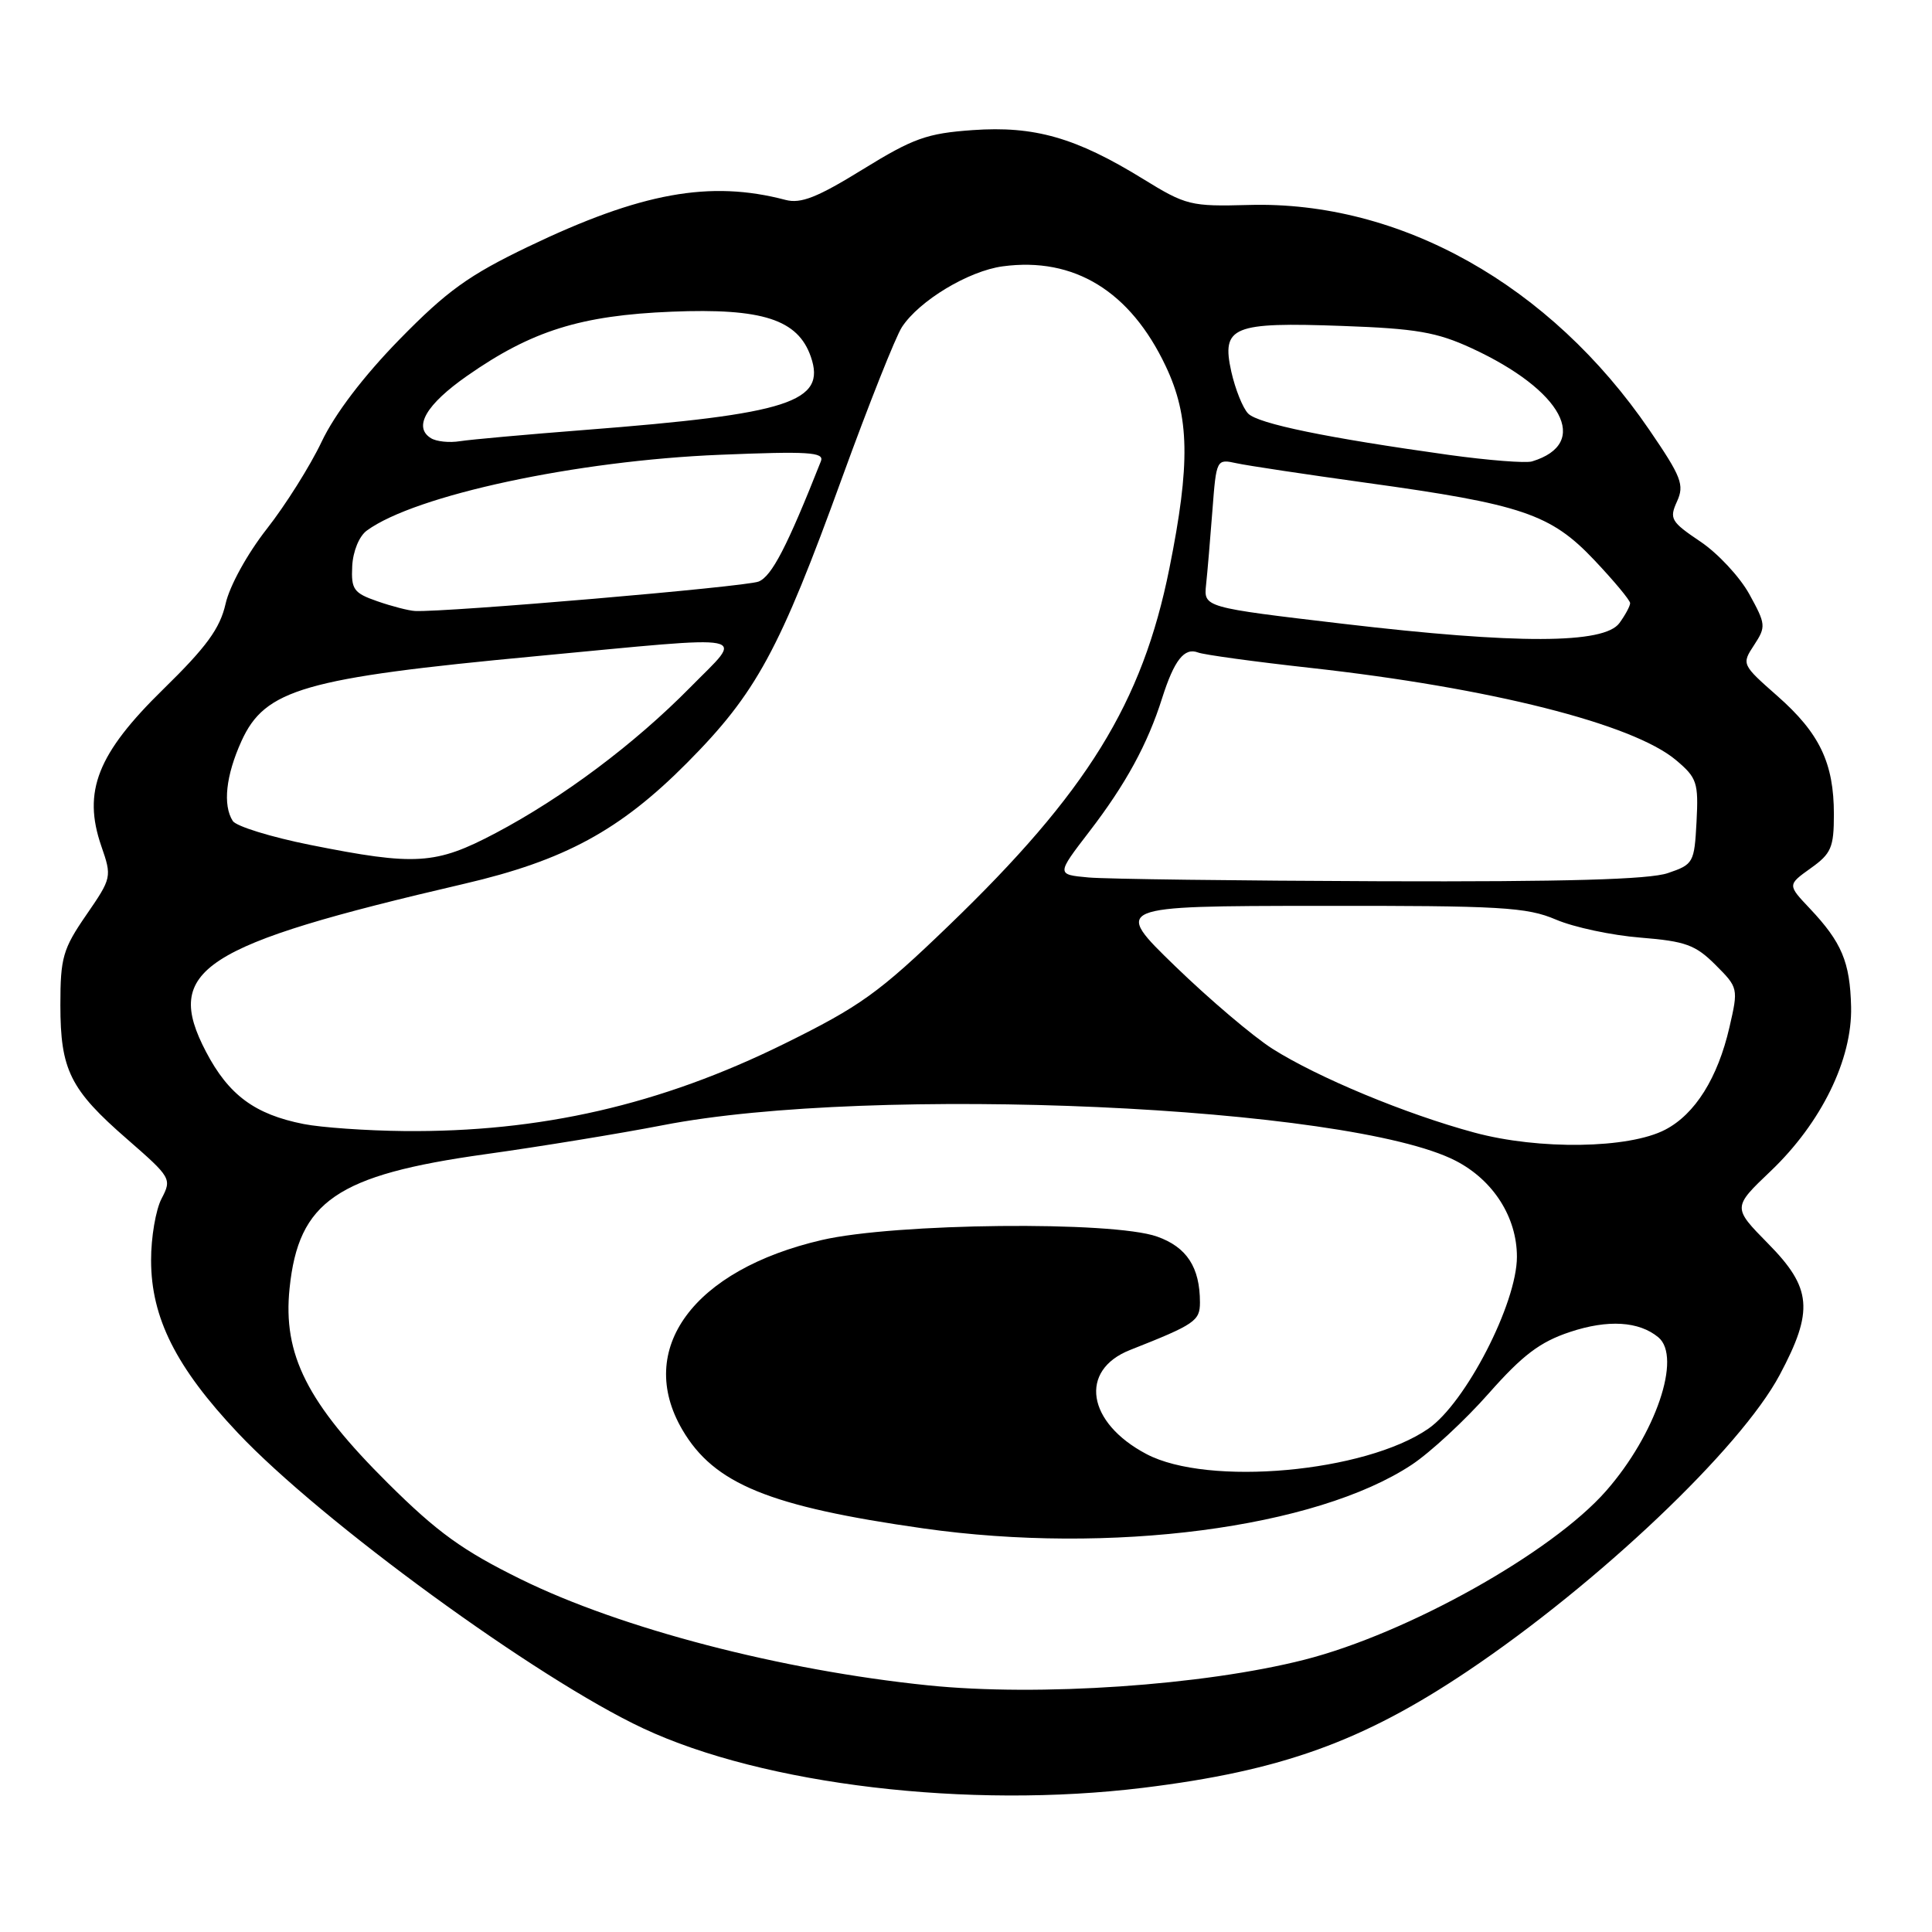 <?xml version="1.0" encoding="UTF-8" standalone="no"?>
<!DOCTYPE svg PUBLIC "-//W3C//DTD SVG 1.1//EN" "http://www.w3.org/Graphics/SVG/1.1/DTD/svg11.dtd" >
<svg xmlns="http://www.w3.org/2000/svg" xmlns:xlink="http://www.w3.org/1999/xlink" version="1.1" viewBox="0 0 256 256">
 <g >
 <path fill="currentColor"
d=" M 151.50 236.89 C 169.77 234.65 180.55 230.77 194.50 221.41 C 211.79 209.80 230.64 191.91 235.82 182.18 C 240.35 173.68 240.09 170.67 234.28 164.78 C 229.57 159.99 229.57 159.99 234.63 155.17 C 241.34 148.77 245.44 140.38 245.28 133.41 C 245.14 127.47 244.04 124.86 239.80 120.37 C 236.85 117.25 236.85 117.25 239.92 115.05 C 242.65 113.11 243.00 112.30 243.00 107.90 C 243.00 101.10 241.11 97.15 235.51 92.22 C 230.79 88.06 230.76 88.01 232.43 85.47 C 234.02 83.04 233.99 82.72 231.80 78.74 C 230.54 76.45 227.61 73.30 225.29 71.75 C 221.41 69.14 221.17 68.73 222.21 66.45 C 223.21 64.25 222.81 63.20 218.55 56.97 C 205.42 37.75 185.54 26.59 165.46 27.16 C 157.77 27.37 157.16 27.22 151.46 23.71 C 142.57 18.23 137.06 16.66 128.88 17.24 C 122.81 17.67 121.01 18.32 114.31 22.45 C 108.30 26.16 106.12 27.02 104.09 26.49 C 94.08 23.85 84.92 25.52 70.00 32.68 C 62.11 36.47 59.22 38.55 52.93 44.98 C 48.15 49.87 44.36 54.86 42.62 58.53 C 41.10 61.73 37.83 66.93 35.34 70.10 C 32.77 73.38 30.42 77.64 29.89 80.01 C 29.15 83.27 27.37 85.72 21.63 91.33 C 12.90 99.87 10.93 104.87 13.42 112.10 C 14.84 116.20 14.81 116.33 11.43 121.24 C 8.33 125.74 8.00 126.90 8.00 133.16 C 8.00 141.79 9.29 144.38 16.89 150.98 C 22.67 156.02 22.78 156.20 21.41 158.82 C 20.64 160.29 20.01 163.97 20.02 167.00 C 20.02 174.61 23.33 181.19 31.51 189.86 C 42.58 201.60 71.18 222.45 85.23 229.02 C 101.23 236.51 128.35 239.73 151.50 236.89 Z  M 123.00 223.32 C 103.55 221.33 82.30 215.80 69.00 209.25 C 61.32 205.47 57.95 203.04 51.41 196.54 C 40.70 185.90 37.46 179.49 38.37 170.71 C 39.56 159.16 44.63 155.69 64.31 152.94 C 71.56 151.93 82.14 150.20 87.81 149.10 C 115.53 143.69 178.78 146.53 192.89 153.81 C 197.87 156.38 201.00 161.29 201.00 166.53 C 201.00 172.70 194.20 185.90 189.26 189.31 C 180.89 195.10 160.06 196.98 151.91 192.67 C 144.02 188.51 142.93 181.57 149.74 178.88 C 158.33 175.49 159.00 175.03 159.00 172.58 C 159.00 167.92 157.25 165.24 153.31 163.85 C 147.41 161.76 118.58 162.06 108.89 164.31 C 91.87 168.26 84.15 178.76 90.42 189.46 C 94.62 196.63 101.93 199.62 122.34 202.52 C 147.10 206.04 174.38 202.48 187.07 194.08 C 189.53 192.45 194.12 188.20 197.26 184.64 C 201.77 179.54 204.06 177.81 208.04 176.49 C 213.07 174.82 217.17 175.07 219.74 177.20 C 222.88 179.81 219.39 190.07 212.81 197.56 C 205.63 205.74 186.51 216.44 172.85 219.92 C 159.47 223.33 137.63 224.82 123.00 223.32 Z  M 195.35 150.07 C 186.27 147.62 174.63 142.78 168.61 138.97 C 166.05 137.34 160.25 132.42 155.72 128.03 C 147.50 120.06 147.50 120.06 174.67 120.03 C 198.91 120.00 202.30 120.20 206.17 121.85 C 208.55 122.87 213.59 123.94 217.38 124.24 C 223.34 124.72 224.66 125.20 227.31 127.85 C 230.33 130.87 230.35 130.96 229.16 136.12 C 227.61 142.84 224.61 147.63 220.65 149.69 C 215.83 152.21 203.91 152.39 195.35 150.07 Z  M 40.24 148.94 C 33.76 147.66 30.30 145.10 27.30 139.37 C 21.60 128.48 26.59 125.23 61.50 117.11 C 74.80 114.02 82.16 110.02 91.03 101.09 C 100.22 91.83 103.27 86.23 111.62 63.20 C 115.12 53.57 118.67 44.63 119.51 43.34 C 121.81 39.83 128.34 35.90 132.87 35.29 C 142.32 34.02 149.77 38.58 154.47 48.53 C 157.63 55.20 157.74 61.44 154.95 75.31 C 151.37 93.15 144.05 104.99 125.69 122.67 C 116.47 131.56 113.97 133.35 103.89 138.32 C 87.51 146.40 71.58 150.05 53.50 149.87 C 48.55 149.82 42.58 149.40 40.24 148.94 Z  M 144.24 116.27 C 139.97 115.88 139.97 115.88 144.34 110.19 C 149.16 103.92 152.07 98.59 153.99 92.50 C 155.59 87.47 156.93 85.76 158.75 86.46 C 159.53 86.76 166.24 87.68 173.65 88.50 C 197.44 91.14 216.37 95.91 222.08 100.72 C 224.86 103.06 225.07 103.69 224.80 108.88 C 224.51 114.32 224.39 114.54 221.00 115.69 C 218.53 116.54 207.39 116.85 183.00 116.77 C 164.03 116.70 146.58 116.48 144.24 116.27 Z  M 41.08 111.95 C 35.90 110.91 31.29 109.49 30.84 108.78 C 29.50 106.67 29.93 102.76 31.99 98.21 C 35.11 91.33 40.27 89.84 71.00 86.95 C 100.50 84.17 98.63 83.79 91.47 91.07 C 84.07 98.58 74.62 105.66 65.67 110.39 C 57.73 114.58 55.09 114.75 41.08 111.95 Z  M 178.00 82.66 C 159.50 80.48 159.50 80.48 159.81 77.49 C 159.99 75.85 160.36 71.42 160.65 67.65 C 161.17 60.84 161.19 60.80 163.84 61.38 C 165.30 61.70 173.04 62.86 181.02 63.97 C 201.67 66.82 205.48 68.11 211.25 74.21 C 213.86 76.97 216.00 79.54 216.00 79.92 C 216.00 80.30 215.36 81.49 214.58 82.56 C 212.55 85.34 201.04 85.37 178.00 82.66 Z  M 50.00 79.67 C 46.86 78.58 46.52 78.10 46.67 75.02 C 46.77 73.05 47.59 71.04 48.61 70.30 C 55.01 65.62 76.38 61.03 95.42 60.26 C 107.12 59.78 109.24 59.91 108.78 61.10 C 104.30 72.43 102.26 76.36 100.52 77.06 C 98.77 77.76 59.11 81.15 55.00 80.96 C 54.17 80.92 51.92 80.34 50.00 79.67 Z  M 192.00 60.28 C 175.81 58.02 166.72 56.15 165.39 54.80 C 164.68 54.08 163.68 51.58 163.15 49.23 C 161.83 43.26 163.31 42.66 177.90 43.19 C 187.65 43.54 190.38 44.01 195.00 46.14 C 207.06 51.71 210.83 58.77 203.00 61.14 C 202.18 61.39 197.22 61.00 192.00 60.28 Z  M 57.10 58.06 C 54.72 56.59 56.46 53.60 61.90 49.80 C 70.44 43.83 76.95 41.79 89.00 41.30 C 101.02 40.81 105.73 42.33 107.44 47.27 C 109.52 53.27 104.57 54.87 77.50 56.97 C 69.80 57.57 62.35 58.24 60.95 58.46 C 59.55 58.69 57.82 58.51 57.10 58.06 Z "/>
</g>
</svg>